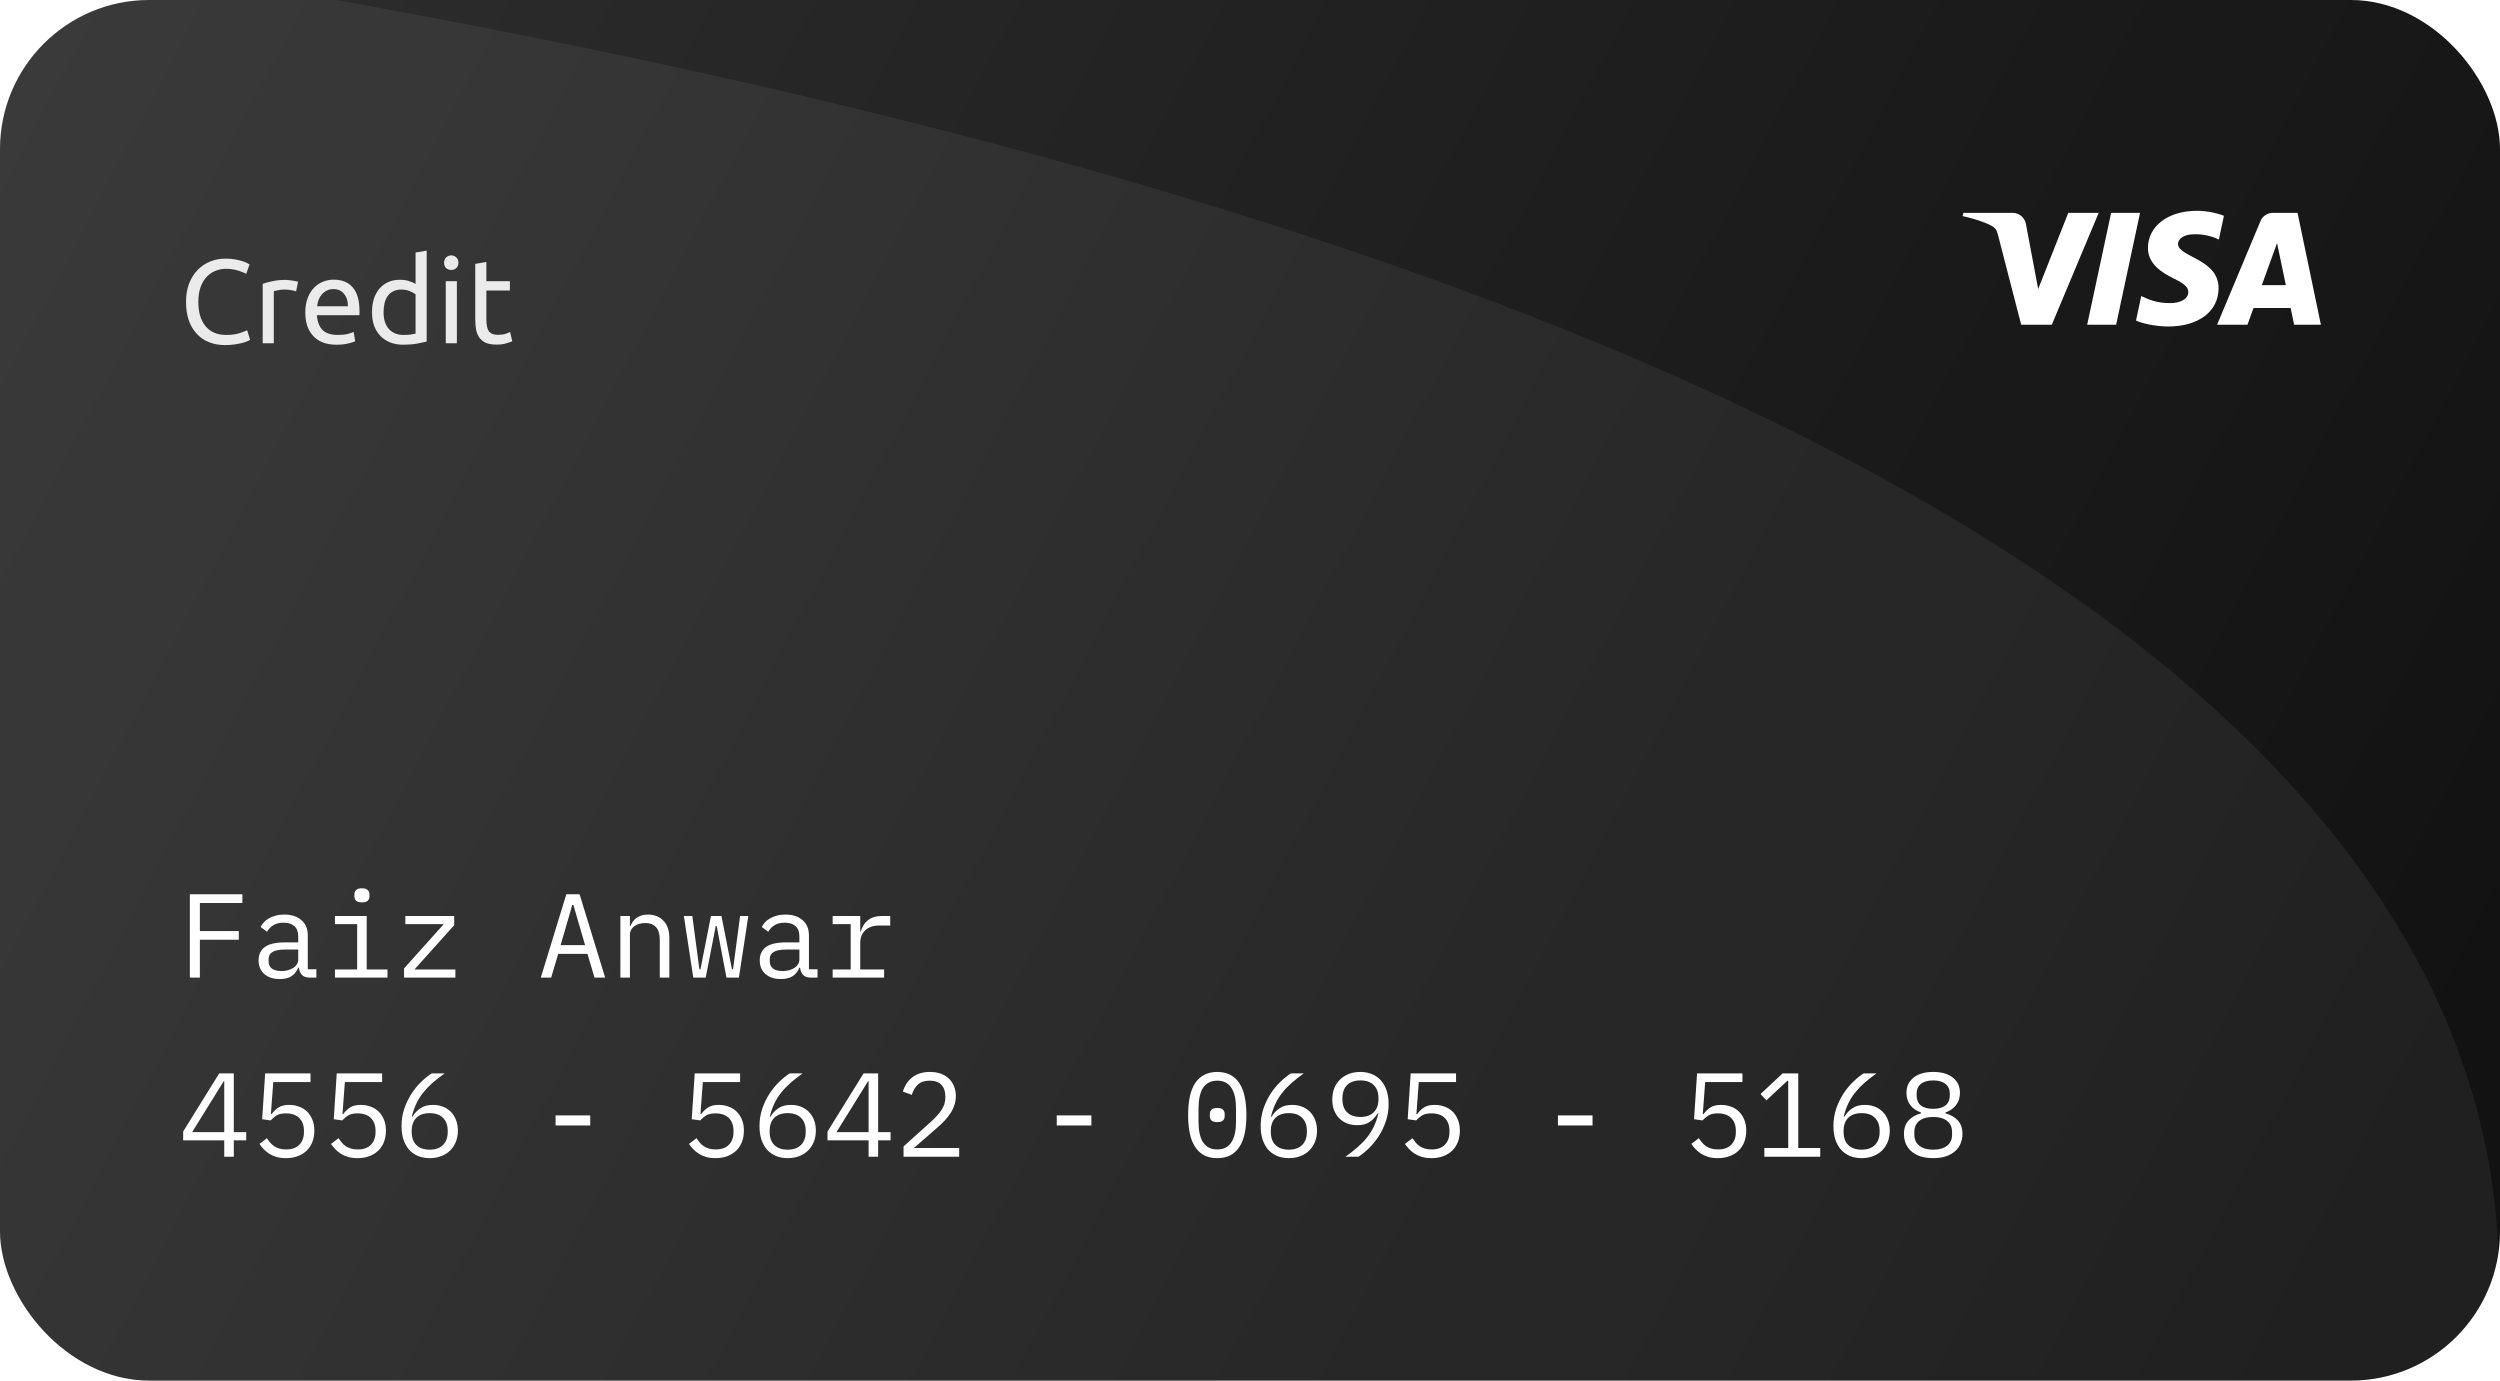 <svg width="335" height="185" viewBox="0 0 335 185" fill="none" xmlns="http://www.w3.org/2000/svg">
<rect width="335" height="185" rx="20" fill="url(#paint0_linear_1707_17621)"/>
<g filter="url(#filter0_b_1707_17621)">
<rect width="335" height="185" rx="20" fill="white" fill-opacity="0.03"/>
</g>
<path fill-rule="evenodd" clip-rule="evenodd" d="M44.98 0H20C8.954 0 0 8.954 0 20V165C0 176.046 8.954 185 20 185H315C325.026 185 333.329 177.622 334.777 168C333.04 115.464 282.418 42.479 44.98 0Z" fill="white" fill-opacity="0.06"/>
<path d="M30.048 155V152.808H24.544V151.624L29.376 143.832H31.328V151.704H32.992V152.808H31.328V155H30.048ZM25.744 151.704H30.048V144.872H29.984L25.744 151.704ZM41.61 145H36.618L36.298 149.272H36.41C36.687 148.899 36.996 148.605 37.338 148.392C37.679 148.168 38.148 148.056 38.746 148.056C39.236 148.056 39.684 148.136 40.09 148.296C40.506 148.445 40.863 148.669 41.162 148.968C41.46 149.267 41.695 149.629 41.866 150.056C42.036 150.472 42.122 150.952 42.122 151.496C42.122 152.04 42.036 152.541 41.866 153C41.695 153.448 41.444 153.837 41.114 154.168C40.783 154.488 40.383 154.739 39.914 154.92C39.444 155.101 38.911 155.192 38.314 155.192C37.844 155.192 37.423 155.139 37.05 155.032C36.687 154.925 36.362 154.781 36.074 154.6C35.796 154.419 35.551 154.216 35.338 153.992C35.124 153.768 34.932 153.533 34.762 153.288L35.77 152.52C35.919 152.744 36.068 152.947 36.218 153.128C36.378 153.309 36.559 153.469 36.762 153.608C36.964 153.736 37.194 153.837 37.45 153.912C37.706 153.987 38.004 154.024 38.346 154.024C39.114 154.024 39.7 153.816 40.106 153.4C40.522 152.984 40.73 152.408 40.73 151.672V151.544C40.73 150.808 40.522 150.232 40.106 149.816C39.69 149.4 39.092 149.192 38.314 149.192C37.78 149.192 37.364 149.283 37.066 149.464C36.778 149.645 36.511 149.869 36.266 150.136L35.13 149.976L35.53 143.832H41.61V145ZM51.203 145H46.212L45.892 149.272H46.004C46.281 148.899 46.59 148.605 46.931 148.392C47.273 148.168 47.742 148.056 48.34 148.056C48.83 148.056 49.278 148.136 49.684 148.296C50.099 148.445 50.457 148.669 50.755 148.968C51.054 149.267 51.289 149.629 51.459 150.056C51.63 150.472 51.715 150.952 51.715 151.496C51.715 152.04 51.63 152.541 51.459 153C51.289 153.448 51.038 153.837 50.708 154.168C50.377 154.488 49.977 154.739 49.508 154.92C49.038 155.101 48.505 155.192 47.907 155.192C47.438 155.192 47.017 155.139 46.644 155.032C46.281 154.925 45.956 154.781 45.667 154.6C45.39 154.419 45.145 154.216 44.931 153.992C44.718 153.768 44.526 153.533 44.355 153.288L45.364 152.52C45.513 152.744 45.662 152.947 45.812 153.128C45.971 153.309 46.153 153.469 46.355 153.608C46.558 153.736 46.788 153.837 47.044 153.912C47.3 153.987 47.598 154.024 47.94 154.024C48.708 154.024 49.294 153.816 49.7 153.4C50.115 152.984 50.324 152.408 50.324 151.672V151.544C50.324 150.808 50.115 150.232 49.7 149.816C49.283 149.4 48.686 149.192 47.907 149.192C47.374 149.192 46.958 149.283 46.66 149.464C46.371 149.645 46.105 149.869 45.859 150.136L44.724 149.976L45.123 143.832H51.203V145ZM57.597 155.192C57.011 155.192 56.483 155.096 56.013 154.904C55.544 154.701 55.144 154.419 54.813 154.056C54.493 153.683 54.243 153.229 54.061 152.696C53.891 152.163 53.805 151.565 53.805 150.904C53.805 150.072 53.928 149.293 54.173 148.568C54.429 147.832 54.749 147.165 55.133 146.568C55.528 145.96 55.965 145.427 56.445 144.968C56.925 144.499 57.395 144.12 57.853 143.832H59.581C58.973 144.269 58.429 144.696 57.949 145.112C57.48 145.528 57.064 145.965 56.701 146.424C56.339 146.872 56.035 147.357 55.789 147.88C55.544 148.392 55.341 148.973 55.181 149.624L55.261 149.656C55.528 149.197 55.88 148.819 56.317 148.52C56.755 148.211 57.32 148.056 58.013 148.056C58.504 148.056 58.952 148.136 59.357 148.296C59.763 148.456 60.115 148.685 60.413 148.984C60.712 149.283 60.941 149.645 61.101 150.072C61.272 150.499 61.357 150.973 61.357 151.496C61.357 152.04 61.267 152.541 61.085 153C60.904 153.448 60.648 153.837 60.317 154.168C59.997 154.488 59.603 154.739 59.133 154.92C58.675 155.101 58.163 155.192 57.597 155.192ZM57.581 154.056C58.349 154.056 58.941 153.848 59.357 153.432C59.784 153.016 59.997 152.429 59.997 151.672V151.544C59.997 150.787 59.784 150.2 59.357 149.784C58.941 149.368 58.349 149.16 57.581 149.16C56.813 149.16 56.216 149.368 55.789 149.784C55.373 150.2 55.165 150.787 55.165 151.544V151.672C55.165 152.429 55.373 153.016 55.789 153.432C56.216 153.848 56.813 154.056 57.581 154.056ZM74.449 150.808V149.464H79.089V150.808H74.449ZM99.172 145H94.18L93.86 149.272H93.972C94.25 148.899 94.559 148.605 94.9 148.392C95.242 148.168 95.711 148.056 96.308 148.056C96.799 148.056 97.247 148.136 97.652 148.296C98.068 148.445 98.426 148.669 98.724 148.968C99.023 149.267 99.258 149.629 99.428 150.056C99.599 150.472 99.684 150.952 99.684 151.496C99.684 152.04 99.599 152.541 99.428 153C99.258 153.448 99.007 153.837 98.676 154.168C98.346 154.488 97.946 154.739 97.476 154.92C97.007 155.101 96.474 155.192 95.876 155.192C95.407 155.192 94.986 155.139 94.612 155.032C94.25 154.925 93.924 154.781 93.636 154.6C93.359 154.419 93.114 154.216 92.9 153.992C92.687 153.768 92.495 153.533 92.324 153.288L93.332 152.52C93.482 152.744 93.631 152.947 93.78 153.128C93.94 153.309 94.122 153.469 94.324 153.608C94.527 153.736 94.756 153.837 95.012 153.912C95.268 153.987 95.567 154.024 95.908 154.024C96.676 154.024 97.263 153.816 97.668 153.4C98.084 152.984 98.292 152.408 98.292 151.672V151.544C98.292 150.808 98.084 150.232 97.668 149.816C97.252 149.4 96.655 149.192 95.876 149.192C95.343 149.192 94.927 149.283 94.628 149.464C94.34 149.645 94.074 149.869 93.828 150.136L92.692 149.976L93.092 143.832H99.172V145ZM105.566 155.192C104.979 155.192 104.451 155.096 103.982 154.904C103.513 154.701 103.113 154.419 102.782 154.056C102.462 153.683 102.211 153.229 102.03 152.696C101.859 152.163 101.774 151.565 101.774 150.904C101.774 150.072 101.897 149.293 102.142 148.568C102.398 147.832 102.718 147.165 103.102 146.568C103.497 145.96 103.934 145.427 104.414 144.968C104.894 144.499 105.363 144.12 105.822 143.832H107.55C106.942 144.269 106.398 144.696 105.918 145.112C105.449 145.528 105.033 145.965 104.67 146.424C104.307 146.872 104.003 147.357 103.758 147.88C103.513 148.392 103.31 148.973 103.15 149.624L103.23 149.656C103.497 149.197 103.849 148.819 104.286 148.52C104.723 148.211 105.289 148.056 105.982 148.056C106.473 148.056 106.921 148.136 107.326 148.296C107.731 148.456 108.083 148.685 108.382 148.984C108.681 149.283 108.91 149.645 109.07 150.072C109.241 150.499 109.326 150.973 109.326 151.496C109.326 152.04 109.235 152.541 109.054 153C108.873 153.448 108.617 153.837 108.286 154.168C107.966 154.488 107.571 154.739 107.102 154.92C106.643 155.101 106.131 155.192 105.566 155.192ZM105.55 154.056C106.318 154.056 106.91 153.848 107.326 153.432C107.753 153.016 107.966 152.429 107.966 151.672V151.544C107.966 150.787 107.753 150.2 107.326 149.784C106.91 149.368 106.318 149.16 105.55 149.16C104.782 149.16 104.185 149.368 103.758 149.784C103.342 150.2 103.134 150.787 103.134 151.544V151.672C103.134 152.429 103.342 153.016 103.758 153.432C104.185 153.848 104.782 154.056 105.55 154.056ZM116.392 155V152.808H110.888V151.624L115.72 143.832H117.672V151.704H119.336V152.808H117.672V155H116.392ZM112.088 151.704H116.392V144.872H116.328L112.088 151.704ZM128.53 155H121.074V153.624L124.802 150.264C125.346 149.773 125.794 149.272 126.146 148.76C126.498 148.237 126.674 147.688 126.674 147.112V146.92C126.674 146.248 126.498 145.731 126.146 145.368C125.794 144.995 125.271 144.808 124.578 144.808C123.895 144.808 123.367 144.984 122.994 145.336C122.631 145.677 122.359 146.136 122.178 146.712L120.978 146.264C121.084 145.933 121.228 145.613 121.41 145.304C121.602 144.984 121.842 144.701 122.13 144.456C122.418 144.211 122.764 144.013 123.17 143.864C123.586 143.715 124.066 143.64 124.61 143.64C125.164 143.64 125.655 143.72 126.082 143.88C126.519 144.04 126.882 144.264 127.17 144.552C127.468 144.84 127.692 145.181 127.842 145.576C128.002 145.971 128.082 146.403 128.082 146.872C128.082 147.299 128.018 147.699 127.89 148.072C127.772 148.445 127.602 148.803 127.378 149.144C127.164 149.485 126.903 149.821 126.594 150.152C126.295 150.472 125.959 150.792 125.586 151.112L122.466 153.832H128.53V155ZM141.605 150.808V149.464H146.245V150.808H141.605ZM163.113 155.192C162.43 155.192 161.843 155.064 161.353 154.808C160.862 154.541 160.457 154.163 160.137 153.672C159.817 153.181 159.582 152.579 159.433 151.864C159.283 151.149 159.209 150.333 159.209 149.416C159.209 148.509 159.283 147.699 159.433 146.984C159.582 146.259 159.817 145.651 160.137 145.16C160.457 144.669 160.862 144.296 161.353 144.04C161.843 143.773 162.43 143.64 163.113 143.64C163.795 143.64 164.382 143.773 164.873 144.04C165.363 144.296 165.769 144.669 166.089 145.16C166.409 145.651 166.643 146.259 166.793 146.984C166.942 147.699 167.017 148.509 167.017 149.416C167.017 150.333 166.942 151.149 166.793 151.864C166.643 152.579 166.409 153.181 166.089 153.672C165.769 154.163 165.363 154.541 164.873 154.808C164.382 155.064 163.795 155.192 163.113 155.192ZM163.113 154.024C163.561 154.024 163.945 153.939 164.265 153.768C164.585 153.587 164.841 153.336 165.033 153.016C165.235 152.696 165.385 152.312 165.481 151.864C165.577 151.405 165.625 150.893 165.625 150.328V148.504C165.625 147.949 165.577 147.443 165.481 146.984C165.385 146.525 165.235 146.136 165.033 145.816C164.841 145.496 164.585 145.251 164.265 145.08C163.945 144.899 163.561 144.808 163.113 144.808C162.665 144.808 162.281 144.899 161.961 145.08C161.641 145.251 161.379 145.496 161.177 145.816C160.985 146.136 160.841 146.525 160.745 146.984C160.649 147.443 160.601 147.949 160.601 148.504V150.328C160.601 150.893 160.649 151.405 160.745 151.864C160.841 152.312 160.985 152.696 161.177 153.016C161.379 153.336 161.641 153.587 161.961 153.768C162.281 153.939 162.665 154.024 163.113 154.024ZM163.113 150.36C162.739 150.36 162.478 150.285 162.329 150.136C162.19 149.987 162.121 149.805 162.121 149.592V149.24C162.121 149.027 162.19 148.845 162.329 148.696C162.478 148.547 162.739 148.472 163.113 148.472C163.486 148.472 163.742 148.547 163.881 148.696C164.03 148.845 164.105 149.027 164.105 149.24V149.592C164.105 149.805 164.03 149.987 163.881 150.136C163.742 150.285 163.486 150.36 163.113 150.36ZM172.722 155.192C172.136 155.192 171.608 155.096 171.138 154.904C170.669 154.701 170.269 154.419 169.938 154.056C169.618 153.683 169.368 153.229 169.186 152.696C169.016 152.163 168.93 151.565 168.93 150.904C168.93 150.072 169.053 149.293 169.298 148.568C169.554 147.832 169.874 147.165 170.258 146.568C170.653 145.96 171.09 145.427 171.57 144.968C172.05 144.499 172.52 144.12 172.978 143.832H174.706C174.098 144.269 173.554 144.696 173.074 145.112C172.605 145.528 172.189 145.965 171.826 146.424C171.464 146.872 171.16 147.357 170.914 147.88C170.669 148.392 170.466 148.973 170.306 149.624L170.386 149.656C170.653 149.197 171.005 148.819 171.442 148.52C171.88 148.211 172.445 148.056 173.138 148.056C173.629 148.056 174.077 148.136 174.482 148.296C174.888 148.456 175.24 148.685 175.538 148.984C175.837 149.283 176.066 149.645 176.226 150.072C176.397 150.499 176.482 150.973 176.482 151.496C176.482 152.04 176.392 152.541 176.21 153C176.029 153.448 175.773 153.837 175.442 154.168C175.122 154.488 174.728 154.739 174.258 154.92C173.8 155.101 173.288 155.192 172.722 155.192ZM172.706 154.056C173.474 154.056 174.066 153.848 174.482 153.432C174.909 153.016 175.122 152.429 175.122 151.672V151.544C175.122 150.787 174.909 150.2 174.482 149.784C174.066 149.368 173.474 149.16 172.706 149.16C171.938 149.16 171.341 149.368 170.914 149.784C170.498 150.2 170.29 150.787 170.29 151.544V151.672C170.29 152.429 170.498 153.016 170.914 153.432C171.341 153.848 171.938 154.056 172.706 154.056ZM186.076 147.928C186.076 148.76 185.948 149.544 185.692 150.28C185.447 151.005 185.127 151.672 184.732 152.28C184.337 152.877 183.9 153.411 183.42 153.88C182.951 154.339 182.487 154.712 182.028 155H180.3C180.908 154.563 181.447 154.136 181.916 153.72C182.396 153.304 182.817 152.872 183.18 152.424C183.543 151.965 183.847 151.48 184.092 150.968C184.337 150.445 184.54 149.859 184.7 149.208L184.62 149.176C184.343 149.635 183.985 150.019 183.548 150.328C183.121 150.627 182.561 150.776 181.868 150.776C181.377 150.776 180.924 150.696 180.508 150.536C180.103 150.376 179.751 150.147 179.452 149.848C179.164 149.549 178.935 149.192 178.764 148.776C178.604 148.349 178.524 147.869 178.524 147.336C178.524 146.792 178.609 146.296 178.78 145.848C178.961 145.389 179.217 145 179.548 144.68C179.879 144.349 180.273 144.093 180.732 143.912C181.201 143.731 181.719 143.64 182.284 143.64C182.871 143.64 183.399 143.741 183.868 143.944C184.337 144.136 184.732 144.419 185.052 144.792C185.383 145.155 185.633 145.603 185.804 146.136C185.985 146.669 186.076 147.267 186.076 147.928ZM182.3 149.672C183.068 149.672 183.66 149.464 184.076 149.048C184.503 148.632 184.716 148.045 184.716 147.288V147.16C184.716 146.403 184.503 145.816 184.076 145.4C183.66 144.984 183.068 144.776 182.3 144.776C181.532 144.776 180.935 144.984 180.508 145.4C180.092 145.816 179.884 146.403 179.884 147.16V147.288C179.884 148.045 180.092 148.632 180.508 149.048C180.935 149.464 181.532 149.672 182.3 149.672ZM195.11 145H190.118L189.798 149.272H189.91C190.187 148.899 190.496 148.605 190.838 148.392C191.179 148.168 191.648 148.056 192.246 148.056C192.736 148.056 193.184 148.136 193.59 148.296C194.006 148.445 194.363 148.669 194.662 148.968C194.96 149.267 195.195 149.629 195.366 150.056C195.536 150.472 195.622 150.952 195.622 151.496C195.622 152.04 195.536 152.541 195.366 153C195.195 153.448 194.944 153.837 194.614 154.168C194.283 154.488 193.883 154.739 193.414 154.92C192.944 155.101 192.411 155.192 191.814 155.192C191.344 155.192 190.923 155.139 190.55 155.032C190.187 154.925 189.862 154.781 189.574 154.6C189.296 154.419 189.051 154.216 188.838 153.992C188.624 153.768 188.432 153.533 188.262 153.288L189.27 152.52C189.419 152.744 189.568 152.947 189.718 153.128C189.878 153.309 190.059 153.469 190.262 153.608C190.464 153.736 190.694 153.837 190.95 153.912C191.206 153.987 191.504 154.024 191.846 154.024C192.614 154.024 193.2 153.816 193.606 153.4C194.022 152.984 194.23 152.408 194.23 151.672V151.544C194.23 150.808 194.022 150.232 193.606 149.816C193.19 149.4 192.592 149.192 191.814 149.192C191.28 149.192 190.864 149.283 190.566 149.464C190.278 149.645 190.011 149.869 189.766 150.136L188.63 149.976L189.03 143.832H195.11V145ZM208.761 150.808V149.464H213.401V150.808H208.761ZM233.485 145H228.493L228.173 149.272H228.285C228.562 148.899 228.871 148.605 229.213 148.392C229.554 148.168 230.023 148.056 230.621 148.056C231.111 148.056 231.559 148.136 231.965 148.296C232.381 148.445 232.738 148.669 233.037 148.968C233.335 149.267 233.57 149.629 233.741 150.056C233.911 150.472 233.997 150.952 233.997 151.496C233.997 152.04 233.911 152.541 233.741 153C233.57 153.448 233.319 153.837 232.989 154.168C232.658 154.488 232.258 154.739 231.789 154.92C231.319 155.101 230.786 155.192 230.189 155.192C229.719 155.192 229.298 155.139 228.925 155.032C228.562 154.925 228.237 154.781 227.949 154.6C227.671 154.419 227.426 154.216 227.213 153.992C226.999 153.768 226.807 153.533 226.637 153.288L227.645 152.52C227.794 152.744 227.943 152.947 228.093 153.128C228.253 153.309 228.434 153.469 228.637 153.608C228.839 153.736 229.069 153.837 229.325 153.912C229.581 153.987 229.879 154.024 230.221 154.024C230.989 154.024 231.575 153.816 231.981 153.4C232.397 152.984 232.605 152.408 232.605 151.672V151.544C232.605 150.808 232.397 150.232 231.981 149.816C231.565 149.4 230.967 149.192 230.189 149.192C229.655 149.192 229.239 149.283 228.941 149.464C228.653 149.645 228.386 149.869 228.141 150.136L227.005 149.976L227.405 143.832H233.485V145ZM236.423 155V153.832H239.623V144.824H239.511L236.695 147.448L235.911 146.6L238.871 143.832H240.967V153.832H243.911V155H236.423ZM249.472 155.192C248.886 155.192 248.358 155.096 247.888 154.904C247.419 154.701 247.019 154.419 246.688 154.056C246.368 153.683 246.118 153.229 245.936 152.696C245.766 152.163 245.68 151.565 245.68 150.904C245.68 150.072 245.803 149.293 246.048 148.568C246.304 147.832 246.624 147.165 247.008 146.568C247.403 145.96 247.84 145.427 248.32 144.968C248.8 144.499 249.27 144.12 249.728 143.832H251.456C250.848 144.269 250.304 144.696 249.824 145.112C249.355 145.528 248.939 145.965 248.576 146.424C248.214 146.872 247.91 147.357 247.664 147.88C247.419 148.392 247.216 148.973 247.056 149.624L247.136 149.656C247.403 149.197 247.755 148.819 248.192 148.52C248.63 148.211 249.195 148.056 249.888 148.056C250.379 148.056 250.827 148.136 251.232 148.296C251.638 148.456 251.99 148.685 252.288 148.984C252.587 149.283 252.816 149.645 252.976 150.072C253.147 150.499 253.232 150.973 253.232 151.496C253.232 152.04 253.142 152.541 252.96 153C252.779 153.448 252.523 153.837 252.192 154.168C251.872 154.488 251.478 154.739 251.008 154.92C250.55 155.101 250.038 155.192 249.472 155.192ZM249.456 154.056C250.224 154.056 250.816 153.848 251.232 153.432C251.659 153.016 251.872 152.429 251.872 151.672V151.544C251.872 150.787 251.659 150.2 251.232 149.784C250.816 149.368 250.224 149.16 249.456 149.16C248.688 149.16 248.091 149.368 247.664 149.784C247.248 150.2 247.04 150.787 247.04 151.544V151.672C247.04 152.429 247.248 153.016 247.664 153.432C248.091 153.848 248.688 154.056 249.456 154.056ZM259.05 155.192C258.399 155.192 257.829 155.112 257.338 154.952C256.847 154.781 256.437 154.552 256.106 154.264C255.786 153.976 255.541 153.635 255.37 153.24C255.21 152.845 255.13 152.419 255.13 151.96C255.13 151.192 255.338 150.584 255.754 150.136C256.17 149.688 256.719 149.373 257.402 149.192V149.064C256.805 148.861 256.33 148.536 255.978 148.088C255.637 147.629 255.466 147.08 255.466 146.44C255.466 145.587 255.781 144.909 256.41 144.408C257.039 143.896 257.919 143.64 259.05 143.64C260.181 143.64 261.061 143.896 261.69 144.408C262.319 144.909 262.634 145.587 262.634 146.44C262.634 147.08 262.458 147.629 262.106 148.088C261.765 148.536 261.295 148.861 260.698 149.064V149.192C261.381 149.373 261.93 149.688 262.346 150.136C262.762 150.584 262.97 151.192 262.97 151.96C262.97 152.419 262.885 152.845 262.714 153.24C262.554 153.635 262.309 153.976 261.978 154.264C261.647 154.552 261.237 154.781 260.746 154.952C260.266 155.112 259.701 155.192 259.05 155.192ZM259.05 154.056C259.839 154.056 260.458 153.88 260.906 153.528C261.354 153.176 261.578 152.68 261.578 152.04V151.688C261.578 151.048 261.354 150.552 260.906 150.2C260.469 149.848 259.85 149.672 259.05 149.672C258.25 149.672 257.626 149.848 257.178 150.2C256.741 150.552 256.522 151.048 256.522 151.688V152.04C256.522 152.68 256.746 153.176 257.194 153.528C257.642 153.88 258.261 154.056 259.05 154.056ZM259.05 148.584C259.775 148.584 260.325 148.429 260.698 148.12C261.082 147.811 261.274 147.368 261.274 146.792V146.568C261.274 145.992 261.077 145.549 260.682 145.24C260.298 144.931 259.754 144.776 259.05 144.776C258.346 144.776 257.797 144.931 257.402 145.24C257.018 145.549 256.826 145.992 256.826 146.568V146.792C256.826 147.368 257.013 147.811 257.386 148.12C257.77 148.429 258.325 148.584 259.05 148.584Z" fill="white"/>
<path d="M25.44 131V119.832H32.48V121H26.784V124.76H32V125.928H26.784V131H25.44ZM41.514 131C41.012 131 40.655 130.872 40.442 130.616C40.228 130.36 40.095 130.04 40.042 129.656H39.962C39.78 130.136 39.487 130.515 39.082 130.792C38.687 131.059 38.154 131.192 37.482 131.192C36.618 131.192 35.93 130.968 35.418 130.52C34.906 130.072 34.65 129.459 34.65 128.68C34.65 127.912 34.927 127.32 35.482 126.904C36.047 126.488 36.954 126.28 38.202 126.28H39.962V125.464C39.962 124.856 39.791 124.403 39.45 124.104C39.108 123.795 38.623 123.64 37.994 123.64C37.439 123.64 36.986 123.752 36.634 123.976C36.282 124.189 35.999 124.483 35.786 124.856L34.922 124.216C35.028 124.003 35.172 123.795 35.354 123.592C35.535 123.389 35.759 123.213 36.026 123.064C36.292 122.904 36.596 122.781 36.938 122.696C37.279 122.6 37.658 122.552 38.074 122.552C39.044 122.552 39.812 122.797 40.378 123.288C40.954 123.779 41.242 124.461 41.242 125.336V129.88H42.394V131H41.514ZM37.706 130.12C38.036 130.12 38.335 130.083 38.602 130.008C38.879 129.923 39.119 129.816 39.322 129.688C39.524 129.549 39.679 129.389 39.786 129.208C39.903 129.016 39.962 128.813 39.962 128.6V127.24H38.202C37.434 127.24 36.874 127.347 36.522 127.56C36.17 127.773 35.994 128.083 35.994 128.488V128.824C35.994 129.251 36.143 129.576 36.442 129.8C36.751 130.013 37.172 130.12 37.706 130.12ZM48.499 120.92C48.126 120.92 47.865 120.845 47.715 120.696C47.566 120.536 47.492 120.339 47.492 120.104V119.848C47.492 119.613 47.566 119.421 47.715 119.272C47.865 119.112 48.126 119.032 48.499 119.032C48.873 119.032 49.134 119.112 49.283 119.272C49.433 119.421 49.508 119.613 49.508 119.848V120.104C49.508 120.339 49.433 120.536 49.283 120.696C49.134 120.845 48.873 120.92 48.499 120.92ZM44.883 129.912H47.859V123.832H44.883V122.744H49.139V129.912H51.923V131H44.883V129.912ZM54.141 131V129.768L59.469 123.832H54.317V122.744H60.861V123.976L55.533 129.912H61.021V131H54.141ZM79.665 131L78.721 127.816H74.801L73.857 131H72.465L75.889 119.832H77.665L81.089 131H79.665ZM76.833 121.256H76.689L75.121 126.648H78.401L76.833 121.256ZM83.13 131V122.744H84.41V124.088H84.475C84.56 123.885 84.666 123.693 84.794 123.512C84.922 123.32 85.077 123.155 85.258 123.016C85.451 122.877 85.674 122.765 85.93 122.68C86.186 122.595 86.485 122.552 86.826 122.552C87.691 122.552 88.384 122.829 88.906 123.384C89.429 123.928 89.691 124.701 89.691 125.704V131H88.41V125.928C88.41 125.171 88.245 124.611 87.915 124.248C87.584 123.875 87.099 123.688 86.459 123.688C86.203 123.688 85.952 123.72 85.707 123.784C85.461 123.848 85.243 123.944 85.05 124.072C84.859 124.2 84.704 124.365 84.587 124.568C84.469 124.771 84.41 125.005 84.41 125.272V131H83.13ZM91.636 122.744H92.772L93.716 129.88H93.86L95.268 122.744H96.676L98.084 129.88H98.228L99.172 122.744H100.276L99.012 131H97.348L96.036 124.088H95.908L94.564 131H92.9L91.636 122.744ZM108.67 131C108.169 131 107.811 130.872 107.598 130.616C107.385 130.36 107.251 130.04 107.198 129.656H107.118C106.937 130.136 106.643 130.515 106.238 130.792C105.843 131.059 105.31 131.192 104.638 131.192C103.774 131.192 103.086 130.968 102.574 130.52C102.062 130.072 101.806 129.459 101.806 128.68C101.806 127.912 102.083 127.32 102.638 126.904C103.203 126.488 104.11 126.28 105.358 126.28H107.118V125.464C107.118 124.856 106.947 124.403 106.606 124.104C106.265 123.795 105.779 123.64 105.15 123.64C104.595 123.64 104.142 123.752 103.79 123.976C103.438 124.189 103.155 124.483 102.942 124.856L102.078 124.216C102.185 124.003 102.329 123.795 102.51 123.592C102.691 123.389 102.915 123.213 103.182 123.064C103.449 122.904 103.753 122.781 104.094 122.696C104.435 122.6 104.814 122.552 105.23 122.552C106.201 122.552 106.969 122.797 107.534 123.288C108.11 123.779 108.398 124.461 108.398 125.336V129.88H109.55V131H108.67ZM104.862 130.12C105.193 130.12 105.491 130.083 105.758 130.008C106.035 129.923 106.275 129.816 106.478 129.688C106.681 129.549 106.835 129.389 106.942 129.208C107.059 129.016 107.118 128.813 107.118 128.6V127.24H105.358C104.59 127.24 104.03 127.347 103.678 127.56C103.326 127.773 103.15 128.083 103.15 128.488V128.824C103.15 129.251 103.299 129.576 103.598 129.8C103.907 130.013 104.329 130.12 104.862 130.12ZM111.576 129.912H113.992V123.832H111.576V122.744H115.272V124.824H115.352C115.522 124.173 115.842 123.667 116.312 123.304C116.792 122.931 117.4 122.744 118.136 122.744H119.288V124.024H117.736C117 124.024 116.402 124.237 115.944 124.664C115.496 125.091 115.272 125.651 115.272 126.344V129.912H118.472V131H111.576V129.912Z" fill="white"/>
<path opacity="0.9" d="M30.144 46.24C29.365 46.24 28.656 46.112 28.016 45.856C27.376 45.6 26.827 45.227 26.368 44.736C25.909 44.245 25.552 43.643 25.296 42.928C25.051 42.203 24.928 41.376 24.928 40.448C24.928 39.52 25.067 38.699 25.344 37.984C25.632 37.259 26.016 36.651 26.496 36.16C26.976 35.669 27.536 35.296 28.176 35.04C28.816 34.784 29.499 34.656 30.224 34.656C30.683 34.656 31.093 34.688 31.456 34.752C31.829 34.816 32.149 34.891 32.416 34.976C32.693 35.061 32.917 35.147 33.088 35.232C33.259 35.317 33.376 35.381 33.44 35.424L32.992 36.704C32.896 36.64 32.757 36.571 32.576 36.496C32.395 36.421 32.187 36.347 31.952 36.272C31.728 36.197 31.477 36.139 31.2 36.096C30.933 36.043 30.661 36.016 30.384 36.016C29.797 36.016 29.269 36.117 28.8 36.32C28.331 36.523 27.931 36.816 27.6 37.2C27.269 37.584 27.013 38.053 26.832 38.608C26.661 39.152 26.576 39.765 26.576 40.448C26.576 41.109 26.651 41.712 26.8 42.256C26.96 42.8 27.195 43.269 27.504 43.664C27.813 44.048 28.197 44.347 28.656 44.56C29.125 44.773 29.669 44.88 30.288 44.88C31.003 44.88 31.595 44.805 32.064 44.656C32.533 44.507 32.885 44.373 33.12 44.256L33.52 45.536C33.445 45.589 33.312 45.659 33.12 45.744C32.928 45.819 32.688 45.893 32.4 45.968C32.112 46.043 31.776 46.107 31.392 46.16C31.008 46.213 30.592 46.24 30.144 46.24ZM38.274 37.504C38.402 37.504 38.546 37.515 38.706 37.536C38.877 37.547 39.042 37.568 39.202 37.6C39.362 37.621 39.506 37.648 39.634 37.68C39.773 37.701 39.874 37.723 39.938 37.744L39.682 39.04C39.565 38.997 39.367 38.949 39.09 38.896C38.823 38.832 38.477 38.8 38.05 38.8C37.773 38.8 37.495 38.832 37.218 38.896C36.951 38.949 36.775 38.987 36.69 39.008V46H35.202V38.032C35.554 37.904 35.991 37.787 36.514 37.68C37.036 37.563 37.623 37.504 38.274 37.504ZM40.91 41.856C40.91 41.12 41.016 40.48 41.23 39.936C41.443 39.381 41.726 38.923 42.078 38.56C42.43 38.197 42.835 37.925 43.294 37.744C43.752 37.563 44.222 37.472 44.702 37.472C45.822 37.472 46.68 37.824 47.278 38.528C47.875 39.221 48.174 40.283 48.174 41.712C48.174 41.776 48.174 41.861 48.174 41.968C48.174 42.064 48.168 42.155 48.158 42.24H42.462C42.526 43.104 42.776 43.76 43.214 44.208C43.651 44.656 44.334 44.88 45.262 44.88C45.784 44.88 46.222 44.837 46.574 44.752C46.936 44.656 47.208 44.565 47.39 44.48L47.598 45.728C47.416 45.824 47.096 45.925 46.638 46.032C46.19 46.139 45.678 46.192 45.102 46.192C44.376 46.192 43.747 46.085 43.214 45.872C42.691 45.648 42.259 45.344 41.918 44.96C41.576 44.576 41.32 44.123 41.15 43.6C40.99 43.067 40.91 42.485 40.91 41.856ZM46.622 41.04C46.632 40.368 46.462 39.819 46.11 39.392C45.768 38.955 45.294 38.736 44.686 38.736C44.344 38.736 44.04 38.805 43.774 38.944C43.518 39.072 43.299 39.243 43.118 39.456C42.936 39.669 42.792 39.915 42.686 40.192C42.59 40.469 42.526 40.752 42.494 41.04H46.622ZM55.687 39.44C55.506 39.291 55.245 39.147 54.903 39.008C54.562 38.869 54.189 38.8 53.783 38.8C53.357 38.8 52.989 38.88 52.679 39.04C52.381 39.189 52.135 39.403 51.943 39.68C51.751 39.947 51.613 40.267 51.527 40.64C51.442 41.013 51.399 41.413 51.399 41.84C51.399 42.811 51.639 43.563 52.119 44.096C52.599 44.619 53.239 44.88 54.039 44.88C54.445 44.88 54.781 44.864 55.047 44.832C55.325 44.789 55.538 44.747 55.687 44.704V39.44ZM55.687 33.84L57.175 33.584V45.76C56.834 45.856 56.397 45.952 55.863 46.048C55.33 46.144 54.717 46.192 54.023 46.192C53.383 46.192 52.807 46.091 52.295 45.888C51.783 45.685 51.346 45.397 50.983 45.024C50.621 44.651 50.338 44.197 50.135 43.664C49.943 43.12 49.847 42.512 49.847 41.84C49.847 41.2 49.927 40.613 50.087 40.08C50.258 39.547 50.503 39.088 50.823 38.704C51.143 38.32 51.533 38.021 51.991 37.808C52.461 37.595 52.994 37.488 53.591 37.488C54.071 37.488 54.493 37.552 54.855 37.68C55.229 37.808 55.506 37.931 55.687 38.048V33.84ZM61.221 46H59.733V37.68H61.221V46ZM60.469 36.176C60.203 36.176 59.973 36.091 59.781 35.92C59.6 35.739 59.509 35.499 59.509 35.2C59.509 34.901 59.6 34.667 59.781 34.496C59.973 34.315 60.203 34.224 60.469 34.224C60.736 34.224 60.96 34.315 61.141 34.496C61.333 34.667 61.429 34.901 61.429 35.2C61.429 35.499 61.333 35.739 61.141 35.92C60.96 36.091 60.736 36.176 60.469 36.176ZM65.172 37.68H68.324V38.928H65.172V42.768C65.172 43.184 65.204 43.531 65.268 43.808C65.332 44.075 65.428 44.288 65.556 44.448C65.684 44.597 65.844 44.704 66.036 44.768C66.228 44.832 66.452 44.864 66.708 44.864C67.156 44.864 67.513 44.816 67.78 44.72C68.057 44.613 68.249 44.539 68.356 44.496L68.644 45.728C68.495 45.803 68.233 45.893 67.86 46C67.487 46.117 67.06 46.176 66.58 46.176C66.015 46.176 65.545 46.107 65.172 45.968C64.809 45.819 64.516 45.6 64.292 45.312C64.068 45.024 63.908 44.672 63.812 44.256C63.727 43.829 63.684 43.339 63.684 42.784V35.36L65.172 35.104V37.68Z" fill="white"/>
<path d="M281.224 28.524L274.94 43.516H270.84L267.748 31.55C267.56 30.814 267.398 30.544 266.826 30.234C265.894 29.728 264.354 29.254 263 28.958L263.092 28.524H269.692C270.123 28.524 270.541 28.677 270.868 28.958C271.196 29.238 271.413 29.626 271.48 30.052L273.114 38.728L277.15 28.524H281.224ZM297.29 38.622C297.306 34.664 291.818 34.446 291.856 32.678C291.868 32.14 292.38 31.568 293.5 31.422C294.813 31.297 296.134 31.53 297.326 32.094L298.006 28.914C296.846 28.478 295.617 28.252 294.378 28.248C290.544 28.248 287.846 30.288 287.822 33.206C287.798 35.364 289.748 36.566 291.218 37.286C292.73 38.02 293.238 38.492 293.23 39.148C293.22 40.156 292.026 40.598 290.91 40.616C288.96 40.646 287.83 40.09 286.926 39.67L286.224 42.954C287.13 43.37 288.802 43.734 290.536 43.75C294.61 43.75 297.276 41.738 297.29 38.622ZM307.412 43.516H311L307.87 28.524H304.558C304.204 28.521 303.857 28.624 303.563 28.82C303.268 29.016 303.039 29.296 302.906 29.624L297.088 43.516H301.16L301.97 41.276H306.946L307.412 43.516ZM303.086 38.204L305.126 32.574L306.302 38.204H303.086ZM286.766 28.524L283.56 43.516H279.68L282.89 28.524H286.766Z" fill="white"/>
<defs>
<filter id="filter0_b_1707_17621" x="-80" y="-80" width="495" height="345" filterUnits="userSpaceOnUse" color-interpolation-filters="sRGB">
<feFlood flood-opacity="0" result="BackgroundImageFix"/>
<feGaussianBlur in="BackgroundImage" stdDeviation="40"/>
<feComposite in2="SourceAlpha" operator="in" result="effect1_backgroundBlur_1707_17621"/>
<feBlend mode="normal" in="SourceGraphic" in2="effect1_backgroundBlur_1707_17621" result="shape"/>
</filter>
<linearGradient id="paint0_linear_1707_17621" x1="-48" y1="-20" x2="382" y2="205.5" gradientUnits="userSpaceOnUse">
<stop offset="0.119" stop-color="#282828"/>
<stop offset="0.843" stop-color="#0B0B0B"/>
</linearGradient>
</defs>
</svg>
